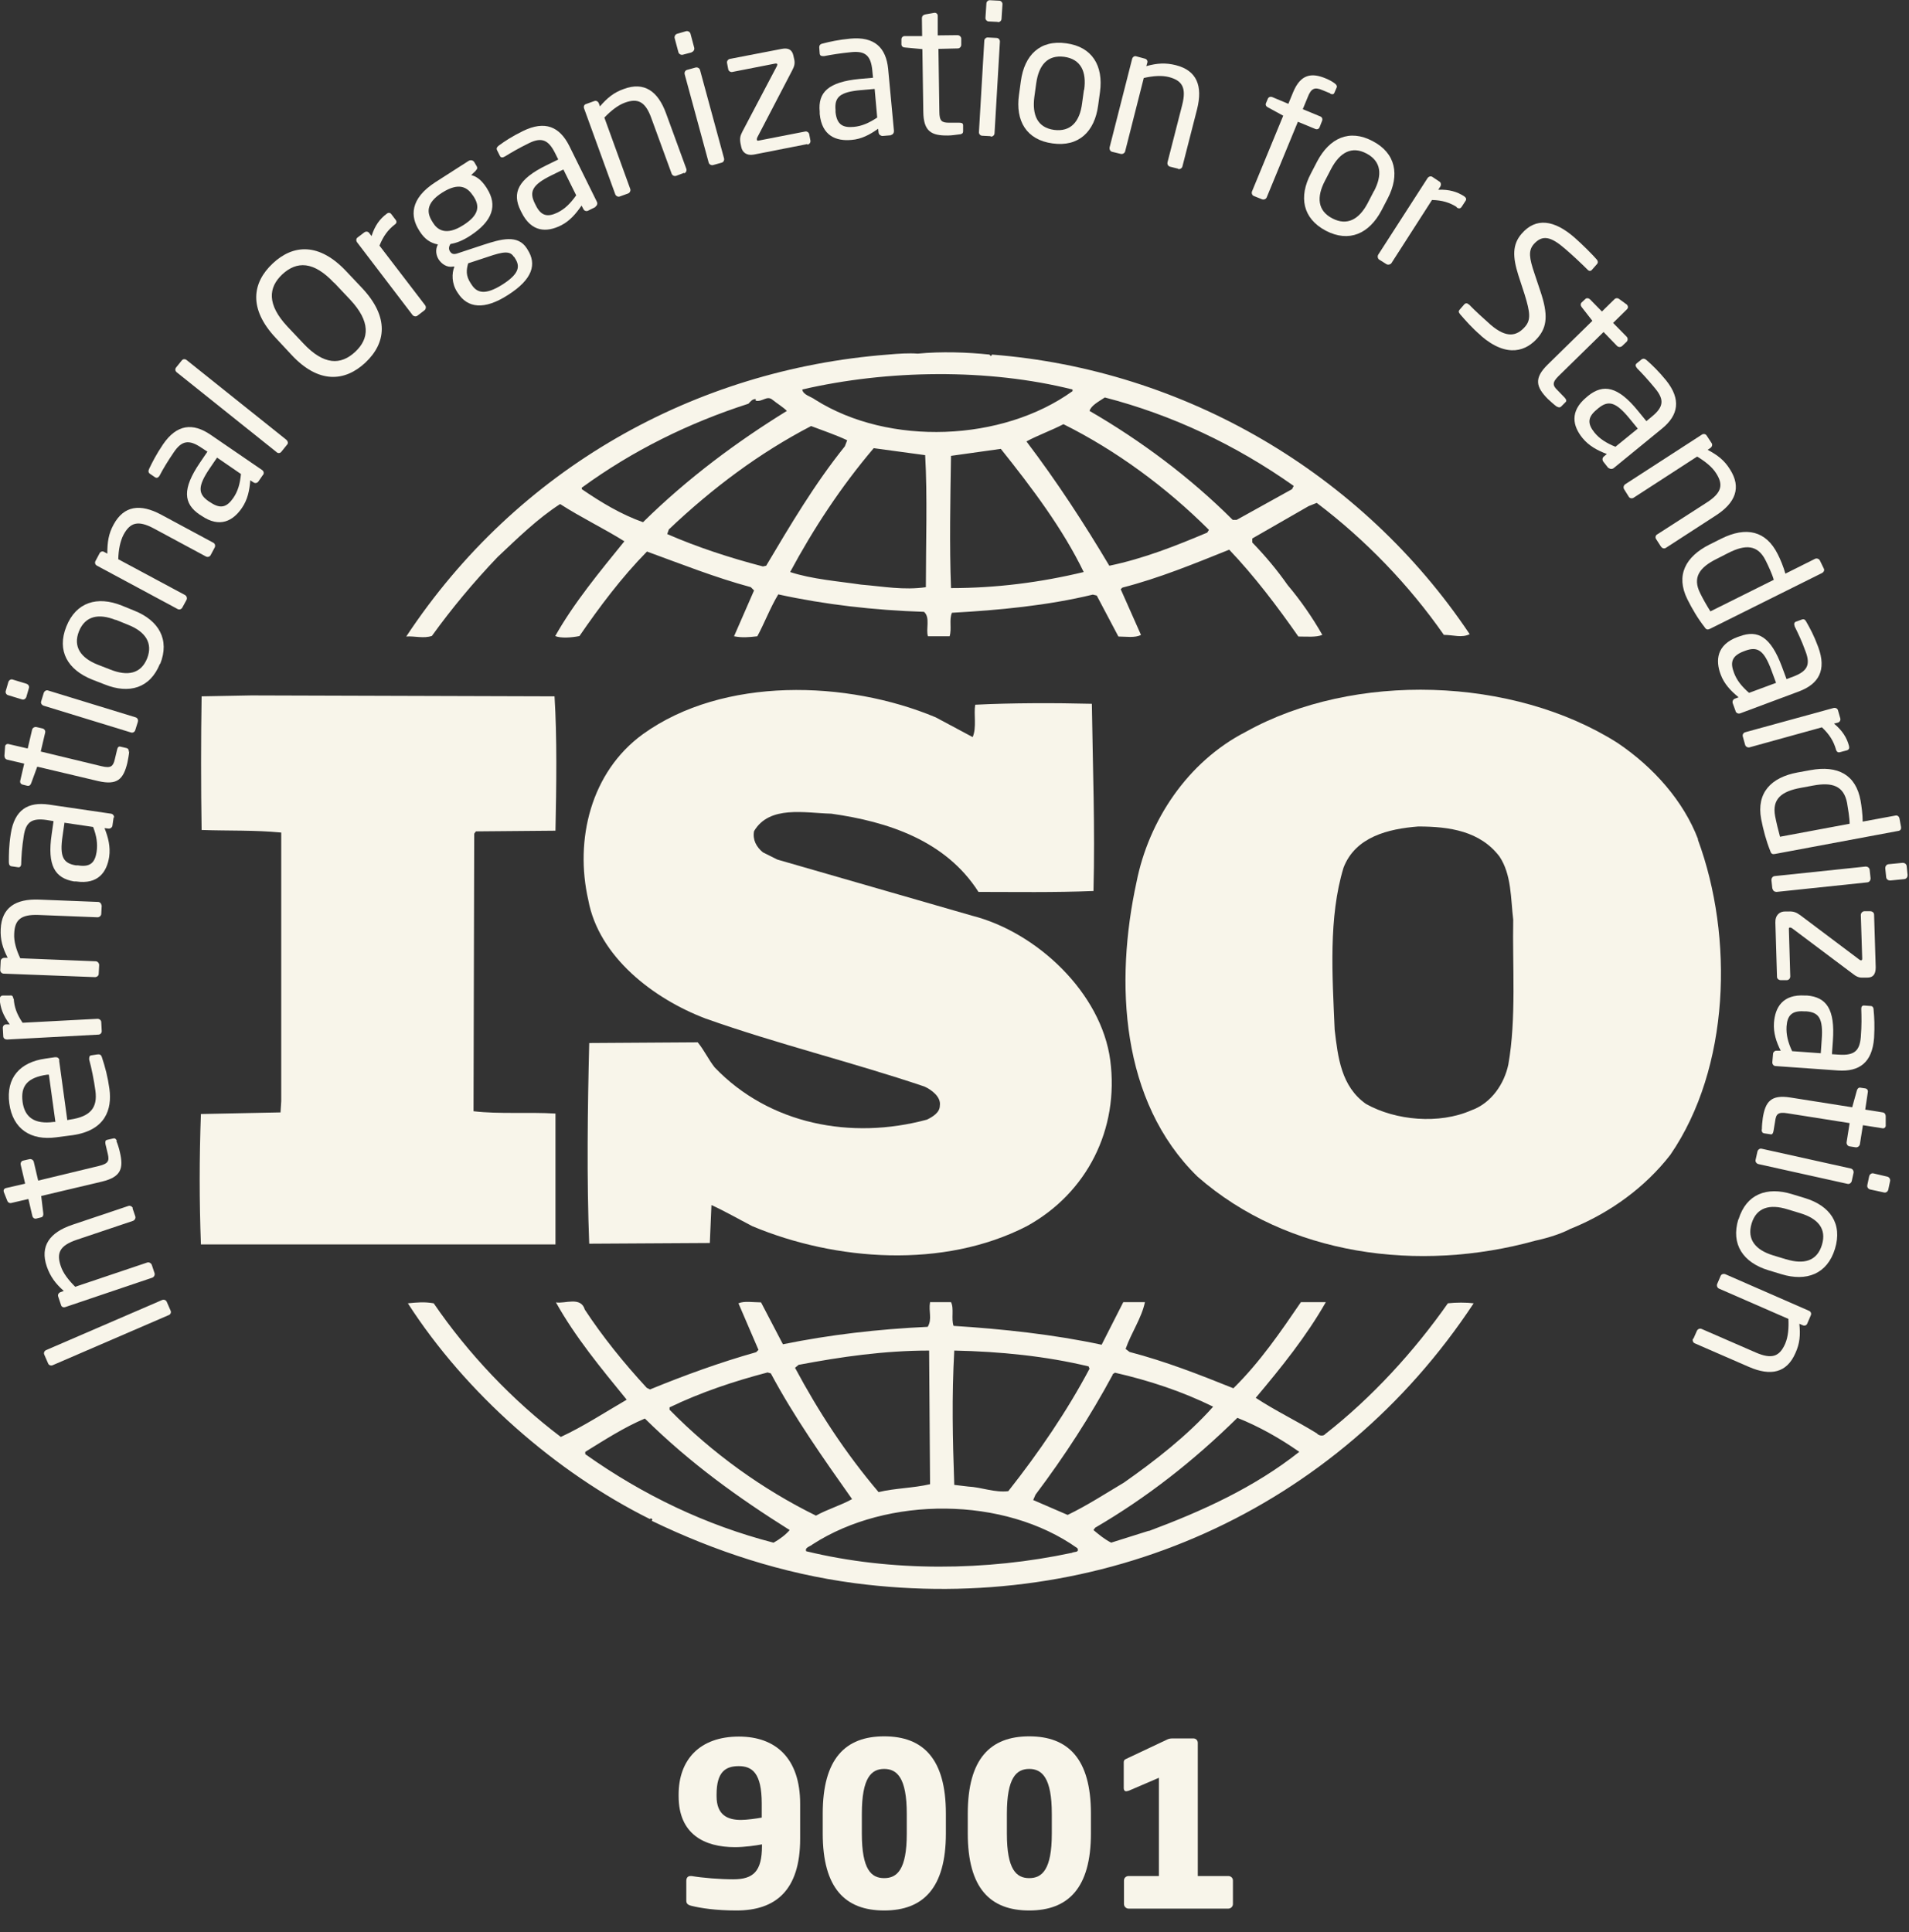 <svg width="82" height="83" viewBox="0 0 82 83" fill="none" xmlns="http://www.w3.org/2000/svg">
<rect x="0" y="0" width="82" height="83" fill="#333333" stroke="none"/>
<path d="M72.94 36.05C72.32 34.42 71.04 32.96 69.48 31.91C64.99 29.06 58.15 28.85 53.52 31.43C51 32.72 49.34 35.26 48.82 37.88C47.88 42.19 48.13 47.31 51.44 50.54C55.31 53.93 60.94 54.68 65.95 53.29C66.19 53.24 66.94 53.06 67.46 52.78L67.61 52.72C69.16 52.07 70.65 51.02 71.75 49.6C74.31 45.87 74.48 40.26 72.93 36.06L72.94 36.05ZM64.79 45.72C64.62 46.54 64.07 47.38 63.2 47.69C61.82 48.3 59.95 48.13 58.68 47.42C57.61 46.67 57.47 45.42 57.33 44.23C57.23 41.89 57.06 39.41 57.71 37.27C58.22 35.94 59.64 35.6 60.92 35.5C62.27 35.5 63.58 35.7 64.41 36.79C64.93 37.57 64.89 38.59 65 39.51C64.96 41.44 65.14 43.75 64.79 45.72Z" fill="#F8F5EA"/>
<path d="M23.86 47.83C22.72 47.76 21.44 47.86 20.34 47.73L20.37 35.81L20.44 35.71L23.86 35.68C23.9 33.75 23.93 31.67 23.82 29.91L10.8 29.87L8.66 29.91C8.63 31.71 8.63 33.81 8.66 35.65C9.84 35.69 10.94 35.65 12.08 35.76V47.3L12.05 47.78L8.63 47.85C8.56 49.75 8.56 51.58 8.63 53.45H23.86V47.85V47.83Z" fill="#F8F5EA"/>
<path d="M62.2 55.97C60.75 58.04 58.92 60.04 56.92 61.6C56.85 61.7 56.64 61.67 56.57 61.57C55.7 61.03 54.77 60.59 53.94 60.04C55.05 58.72 56.12 57.39 56.95 55.93H55.88C55.02 57.19 54.12 58.51 52.98 59.63C51.46 59.02 50.08 58.48 48.52 58.07L48.35 57.94C48.59 57.25 49.04 56.61 49.18 55.93H48.25L47.32 57.76C45.28 57.32 43.04 57.08 40.96 56.95C40.85 56.65 40.99 56.2 40.85 55.93H39.95C39.88 56.34 40.05 56.65 39.85 56.99C37.71 57.09 35.64 57.33 33.63 57.74L32.69 55.94C32.35 55.94 31.97 55.87 31.72 55.98L32.58 57.98L32.48 58.08C30.92 58.52 29.41 59.07 27.92 59.68L27.78 59.61C26.81 58.56 25.88 57.41 25.12 56.25C24.95 55.67 24.26 56.01 23.88 55.94C24.71 57.43 25.81 58.76 26.92 60.12C25.99 60.66 25.06 61.27 24.09 61.72C22.02 60.16 20.09 58.12 18.63 55.98C18.21 55.91 17.94 55.94 17.52 55.98C20.01 59.85 23.88 63.24 27.92 65.25C27.92 65.25 27.92 65.22 27.96 65.22C27.99 65.22 28.06 65.28 27.99 65.32C30.72 66.64 33.62 67.59 36.7 68C47.3 69.39 57.43 64.88 63.3 55.98C62.99 55.94 62.54 55.94 62.19 55.98L62.2 55.97ZM47.79 59.03L47.89 58.96C49.38 59.3 50.79 59.77 52.11 60.42C51 61.67 49.59 62.76 48.28 63.68C47.49 64.15 46.69 64.67 45.86 65.07L44.38 64.43L44.48 64.2C45.73 62.54 46.83 60.84 47.8 59.04L47.79 59.03ZM40.99 58.01C42.96 58.05 44.93 58.25 46.76 58.69L46.8 58.79C45.83 60.62 44.62 62.39 43.31 64.05C42.72 64.12 42.17 63.88 41.58 63.85L40.99 63.78C40.92 61.78 40.88 60.01 40.99 58.01ZM34.32 58.62C36.12 58.28 37.98 58.01 39.91 58.01L39.95 63.75C39.22 63.92 38.43 63.92 37.74 64.09C36.32 62.42 35.15 60.62 34.15 58.75L34.32 58.61V58.62ZM28.76 60.45C30.11 59.8 31.52 59.33 32.97 58.95L33.11 58.99C34.11 60.86 35.35 62.62 36.6 64.39C36.12 64.66 35.53 64.83 35.05 65.1C32.77 63.98 30.59 62.42 28.76 60.55V60.45ZM33.22 66.26C30.32 65.51 27.62 64.22 25.14 62.46V62.36C25.97 61.85 26.8 61.31 27.7 60.93C29.67 62.87 31.71 64.33 33.92 65.72C33.75 65.92 33.47 66.13 33.23 66.26H33.22ZM46.03 66.7C42.37 67.48 38.29 67.52 34.63 66.63C34.56 66.46 34.8 66.43 34.91 66.33C38.12 64.26 43.13 64.26 46.28 66.5C46.38 66.7 46.11 66.64 46.04 66.7H46.03ZM49.35 65.75L47.73 66.26C47.45 66.12 47.21 65.92 46.97 65.72L47.04 65.62C49.25 64.33 51.25 62.77 53.15 60.9C54.08 61.27 54.98 61.78 55.81 62.36C53.88 63.89 51.63 64.91 49.35 65.76V65.75Z" fill="#F8F5EA"/>
<path d="M18.57 27.29C19.4 26.14 20.33 25.02 21.37 23.93C22.27 23.08 23.1 22.27 24.06 21.65C24.96 22.23 25.96 22.71 26.82 23.25C25.75 24.57 24.65 25.9 23.85 27.32C24.09 27.42 24.54 27.39 24.89 27.32C25.75 26.07 26.69 24.81 27.79 23.69C29.27 24.23 30.73 24.81 32.25 25.22L32.39 25.36L31.53 27.33C31.91 27.4 32.15 27.37 32.53 27.33C32.84 26.76 33.08 26.11 33.43 25.53C35.44 25.97 37.54 26.21 39.69 26.28C39.97 26.52 39.76 27.03 39.86 27.33H40.79C40.89 27 40.76 26.62 40.89 26.32C42.9 26.21 45 26.01 46.94 25.54L47.11 25.58L48.04 27.34C48.35 27.34 48.76 27.41 49.01 27.27L48.14 25.31L48.21 25.24C49.8 24.83 51.28 24.22 52.8 23.61C53.87 24.73 54.87 26.05 55.77 27.34C56.15 27.34 56.53 27.38 56.8 27.27C56.38 26.53 55.86 25.78 55.31 25.13C54.86 24.49 54.38 23.91 53.79 23.3V23.13L56.21 21.74L56.56 21.6C58.66 23.19 60.53 25.13 62.02 27.27C62.43 27.27 62.78 27.41 63.13 27.24C58.5 20.32 50.87 15.87 42.61 15.23L42.57 15.3L42.5 15.23C41.57 15.13 40.42 15.09 39.42 15.19C39.04 15.16 38.59 15.19 38.14 15.23C29.85 15.87 22.22 20.12 17.45 27.34C17.8 27.31 18.21 27.44 18.56 27.31L18.57 27.29ZM32.91 24.3L32.77 24.33C31.35 23.96 29.97 23.51 28.66 22.94L28.73 22.74C30.63 20.94 32.63 19.45 34.84 18.3C35.36 18.5 35.88 18.67 36.39 18.91L36.29 19.17C34.98 20.8 33.94 22.57 32.91 24.3ZM39.78 25.22C38.81 25.36 37.95 25.19 36.98 25.11C36.05 24.97 34.87 24.88 33.94 24.57C34.94 22.71 36.12 20.91 37.53 19.25L39.74 19.55C39.84 21.31 39.77 23.35 39.77 25.22H39.78ZM40.85 25.25C40.78 23.45 40.82 21.45 40.85 19.58C41.54 19.48 42.3 19.38 42.99 19.28C44.34 20.97 45.65 22.71 46.55 24.57C44.68 25.02 42.78 25.26 40.85 25.26V25.25ZM51.87 22.87C50.52 23.44 49.14 23.99 47.65 24.3C46.58 22.5 45.41 20.7 44.09 18.96C44.57 18.7 45.16 18.49 45.68 18.22C47.93 19.34 50.1 20.93 51.93 22.76L51.86 22.87H51.87ZM47.45 17.07C50.35 17.82 53.08 19.11 55.57 20.87L55.5 21.01L53.12 22.33H52.95C51.12 20.5 48.98 18.91 46.8 17.65C46.87 17.41 47.21 17.24 47.46 17.07H47.45ZM46.07 16.73V16.8C43.06 18.97 38.19 19.17 35.02 17.17C34.84 17.03 34.5 16.97 34.46 16.73C38.12 15.88 42.44 15.82 46.07 16.73ZM25 20.94C27.18 19.35 29.6 18.16 32.15 17.34C32.25 17.23 32.32 17.14 32.46 17.14V17.21C32.74 17.28 32.94 16.97 33.18 17.17C33.39 17.34 33.63 17.48 33.8 17.65C31.66 18.97 29.55 20.53 27.62 22.43C26.69 22.1 25.82 21.58 24.99 21.01V20.94H25Z" fill="#F8F5EA"/>
<path d="M39.82 48.09C36.57 48.97 33.05 48.3 30.7 45.85C30.43 45.51 30.25 45.11 29.97 44.77L25.31 44.8C25.24 47.55 25.2 50.71 25.31 53.42L30.49 53.39L30.56 51.76C31.15 52.03 31.74 52.37 32.32 52.67C35.91 54.17 40.54 54.5 44.1 52.67C46.69 51.25 48.08 48.5 47.69 45.54C47.31 42.66 44.55 40.04 41.75 39.33L33.39 36.92L32.77 36.61C32.49 36.38 32.32 36.07 32.39 35.7C33.05 34.58 34.57 34.92 35.71 34.95C38.13 35.29 40.62 36.1 42.03 38.31C43.55 38.31 45.31 38.34 46.97 38.27C47.04 35.49 46.94 33.05 46.9 30.23C45.35 30.19 43.44 30.19 41.89 30.27C41.82 30.67 41.96 31.25 41.78 31.66L40.19 30.81C36.39 29.22 31.07 29.05 27.62 31.53C25.37 33.16 24.68 36.08 25.27 38.66C25.72 41.1 28.07 42.9 30.31 43.75C33.38 44.84 36.6 45.62 39.71 46.67C40.02 46.81 40.43 47.12 40.37 47.49C40.37 47.79 40.06 47.97 39.82 48.09Z" fill="#F8F5EA"/>
<path d="M7.16 55.91L7.33 56.3C7.36 56.37 7.33 56.46 7.24 56.49L2.26 58.64C2.19 58.67 2.1 58.64 2.07 58.57L1.9 58.18C1.87 58.11 1.9 58.03 1.98 57.99L6.96 55.84C7.03 55.81 7.12 55.83 7.16 55.91Z" fill="#F8F5EA"/>
<path d="M5.69 51.89L5.81 52.24C5.84 52.32 5.79 52.41 5.71 52.44L3.3 53.25C2.56 53.5 2.42 53.82 2.61 54.38C2.71 54.69 2.95 54.99 3.23 55.27L6.32 54.23C6.39 54.2 6.49 54.25 6.52 54.33L6.64 54.69C6.66 54.76 6.62 54.85 6.54 54.88L2.81 56.14C2.73 56.17 2.64 56.14 2.62 56.05L2.5 55.69C2.47 55.61 2.52 55.53 2.6 55.5L2.74 55.45C2.38 55.13 2.16 54.83 2.01 54.4C1.71 53.52 2.13 52.94 3.1 52.61L5.51 51.8C5.59 51.77 5.68 51.82 5.71 51.9L5.69 51.89Z" fill="#F8F5EA"/>
<path d="M5 49.01C5.06 49.15 5.12 49.35 5.15 49.49C5.31 50.18 5.21 50.55 4.39 50.75L1.77 51.37L1.86 52.12C1.87 52.2 1.84 52.28 1.76 52.29L1.56 52.34C1.48 52.36 1.41 52.31 1.39 52.23L1.22 51.5L0.49 51.67C0.41 51.69 0.34 51.65 0.31 51.57L0.16 51.19V51.17C0.14 51.11 0.19 51.04 0.26 51.03L1.08 50.84L0.89 50.03C0.87 49.95 0.92 49.86 1 49.85L1.26 49.79C1.34 49.77 1.43 49.82 1.45 49.9L1.64 50.71L4.25 50.08C4.66 49.98 4.7 49.86 4.63 49.56L4.53 49.14C4.51 49.04 4.53 48.97 4.6 48.96L4.86 48.9C4.93 48.88 4.98 48.91 5.02 49L5 49.01Z" fill="#F8F5EA"/>
<path d="M2.54 45.55L2.89 48.11L3 48.09C3.91 47.96 4.19 47.56 4.1 46.86C4.04 46.42 3.93 45.86 3.83 45.51C3.83 45.49 3.83 45.49 3.83 45.47C3.83 45.41 3.84 45.34 3.92 45.33L4.18 45.29C4.28 45.28 4.34 45.29 4.38 45.42C4.52 45.84 4.63 46.26 4.7 46.77C4.82 47.65 4.53 48.56 3.11 48.76L2.42 48.85C1.33 49 0.55 48.5 0.4 47.4C0.25 46.28 0.87 45.62 1.95 45.47L2.36 45.41C2.46 45.4 2.53 45.44 2.55 45.53L2.54 45.55ZM2.03 46.16C1.17 46.28 0.88 46.65 0.97 47.33C1.06 47.99 1.48 48.3 2.31 48.19H2.38L2.1 46.16H2.03Z" fill="#F8F5EA"/>
<path d="M0.59 42.89C0.61 43.25 0.72 43.56 0.97 43.93L4.19 43.76C4.27 43.76 4.35 43.82 4.35 43.91L4.37 44.29C4.37 44.37 4.31 44.44 4.22 44.44L0.3 44.65C0.22 44.65 0.14 44.6 0.14 44.51L0.12 44.15C0.12 44.07 0.18 44 0.26 44H0.42C0.13 43.62 0.01 43.27 -0.01 42.93C-0.01 42.82 0.03 42.77 0.12 42.76H0.43C0.51 42.74 0.57 42.79 0.57 42.9L0.59 42.89Z" fill="#F8F5EA"/>
<path d="M4.37 38.88L4.35 39.25C4.35 39.33 4.27 39.4 4.19 39.4L1.66 39.3C0.88 39.27 0.63 39.52 0.61 40.11C0.59 40.43 0.7 40.8 0.87 41.16L4.11 41.29C4.19 41.29 4.26 41.37 4.26 41.45L4.24 41.83C4.24 41.91 4.16 41.97 4.08 41.97L0.16 41.82C0.08 41.82 0.01 41.75 0.01 41.67L0.03 41.28C0.03 41.2 0.11 41.14 0.19 41.14H0.33C0.11 40.71 0.01 40.36 0.03 39.91C0.07 38.99 0.66 38.6 1.68 38.64L4.21 38.74C4.3 38.74 4.36 38.82 4.36 38.9L4.37 38.88Z" fill="#F8F5EA"/>
<path d="M4.88 35.11L4.83 35.46C4.82 35.54 4.74 35.6 4.66 35.59L4.49 35.57C4.65 35.97 4.75 36.37 4.69 36.8C4.59 37.45 4.22 38 3.27 37.86H3.18C2.36 37.72 2.02 37.18 2.22 35.83L2.3 35.27L2 35.22C1.36 35.13 1.11 35.31 1.02 35.91C0.94 36.41 0.92 36.78 0.91 37.09C0.91 37.11 0.91 37.11 0.91 37.13C0.9 37.2 0.86 37.27 0.77 37.25L0.5 37.21C0.42 37.2 0.38 37.14 0.38 37.03C0.38 36.71 0.38 36.35 0.46 35.83C0.62 34.77 1.21 34.43 2.11 34.56L4.77 34.95C4.85 34.96 4.91 35.04 4.9 35.12L4.88 35.11ZM2.77 35.33L2.69 35.89C2.55 36.81 2.72 37.08 3.26 37.17H3.35C3.9 37.26 4.08 37.03 4.15 36.59C4.2 36.24 4.15 35.91 4 35.52L2.78 35.34L2.77 35.33Z" fill="#F8F5EA"/>
<path d="M5.55 32.27C5.54 32.42 5.5 32.62 5.47 32.77C5.3 33.46 5.05 33.74 4.22 33.55L1.6 32.93L1.34 33.64C1.31 33.72 1.26 33.77 1.17 33.75L0.97 33.7C0.89 33.68 0.85 33.61 0.87 33.53L1.04 32.8L0.31 32.63C0.23 32.61 0.19 32.54 0.19 32.46L0.22 32.06V32.04C0.24 31.98 0.3 31.94 0.37 31.96L1.19 32.15L1.38 31.34C1.4 31.26 1.49 31.21 1.57 31.23L1.83 31.29C1.91 31.31 1.96 31.39 1.94 31.47L1.75 32.28L4.36 32.91C4.77 33.01 4.86 32.91 4.93 32.62L5.03 32.2C5.05 32.1 5.1 32.05 5.17 32.07L5.43 32.13C5.5 32.15 5.54 32.19 5.53 32.3L5.55 32.27Z" fill="#F8F5EA"/>
<path d="M1.24 29.56L1.13 29.94C1.1 30.02 1.02 30.07 0.94 30.04L0.35 29.86C0.27 29.84 0.22 29.75 0.25 29.67L0.36 29.29C0.39 29.21 0.47 29.16 0.55 29.19L1.14 29.37C1.22 29.4 1.27 29.48 1.24 29.56ZM5.92 31.01L5.81 31.36C5.79 31.44 5.7 31.49 5.62 31.46L1.87 30.31C1.79 30.28 1.74 30.2 1.77 30.12L1.88 29.76C1.91 29.68 1.99 29.63 2.07 29.66L5.82 30.81C5.9 30.83 5.95 30.92 5.92 31V31.01Z" fill="#F8F5EA"/>
<path d="M6.87 28.51C6.45 29.56 5.55 29.82 4.5 29.4L3.96 29.19C2.91 28.77 2.43 27.96 2.85 26.91C3.27 25.86 4.18 25.59 5.23 26.01L5.77 26.23C6.82 26.65 7.3 27.47 6.88 28.52L6.87 28.51ZM4.97 26.63C4.24 26.34 3.66 26.45 3.39 27.12C3.13 27.78 3.47 28.26 4.2 28.55L4.74 28.76C5.47 29.05 6.05 28.95 6.32 28.28C6.58 27.62 6.24 27.13 5.51 26.84L4.97 26.62V26.63Z" fill="#F8F5EA"/>
<path d="M9.22 23.52L9.05 23.84C9.01 23.92 8.91 23.94 8.84 23.9L6.61 22.7C5.92 22.33 5.59 22.45 5.31 22.96C5.16 23.25 5.09 23.62 5.08 24.02L7.95 25.56C8.02 25.6 8.05 25.7 8.01 25.77L7.83 26.1C7.79 26.17 7.7 26.2 7.63 26.16L4.17 24.3C4.09 24.26 4.06 24.17 4.1 24.1L4.28 23.76C4.32 23.69 4.41 23.66 4.48 23.71L4.61 23.78C4.61 23.29 4.66 22.93 4.88 22.53C5.32 21.72 6.02 21.62 6.93 22.11L9.16 23.31C9.24 23.35 9.26 23.45 9.22 23.52Z" fill="#F8F5EA"/>
<path d="M11.3 20.39L11.1 20.68C11.05 20.75 10.96 20.77 10.89 20.72L10.75 20.63C10.72 21.05 10.64 21.46 10.39 21.82C10.02 22.36 9.45 22.7 8.65 22.15L8.57 22.1C7.88 21.63 7.82 21 8.59 19.87L8.91 19.4L8.65 19.23C8.12 18.87 7.81 18.92 7.47 19.42C7.19 19.83 7 20.15 6.86 20.42C6.86 20.43 6.85 20.44 6.84 20.45C6.8 20.51 6.74 20.55 6.66 20.5L6.44 20.35C6.37 20.3 6.36 20.23 6.41 20.13C6.55 19.84 6.71 19.52 7 19.09C7.6 18.21 8.29 18.16 9.04 18.67L11.26 20.19C11.33 20.24 11.35 20.33 11.3 20.4V20.39ZM9.32 19.66L9 20.13C8.48 20.9 8.51 21.22 8.96 21.53L9.04 21.58C9.5 21.89 9.76 21.76 10.02 21.39C10.22 21.1 10.31 20.78 10.35 20.36L9.33 19.66H9.32Z" fill="#F8F5EA"/>
<path d="M12.33 19.1L12.08 19.41C12.03 19.47 11.94 19.48 11.88 19.42L7.59 15.99C7.53 15.94 7.51 15.86 7.56 15.79L7.81 15.48C7.86 15.42 7.94 15.41 8.01 15.46L12.3 18.89C12.36 18.94 12.39 19.03 12.34 19.09L12.33 19.1Z" fill="#F8F5EA"/>
<path d="M15.69 15.58C14.81 16.4 13.68 16.49 12.52 15.24L11.84 14.51C10.67 13.26 10.83 12.15 11.71 11.32C12.59 10.49 13.71 10.41 14.88 11.66L15.56 12.38C16.73 13.63 16.58 14.74 15.7 15.57L15.69 15.58ZM14.35 12.15C13.47 11.21 12.75 11.21 12.13 11.78C11.52 12.35 11.46 13.08 12.35 14.03L13.03 14.75C13.91 15.69 14.64 15.69 15.26 15.11C15.87 14.54 15.92 13.81 15.04 12.87L14.36 12.15H14.35Z" fill="#F8F5EA"/>
<path d="M16.95 9.65C16.67 9.87 16.47 10.13 16.3 10.55L18.26 13.11C18.31 13.17 18.3 13.28 18.23 13.33L17.93 13.56C17.87 13.61 17.77 13.59 17.72 13.53L15.34 10.41C15.29 10.34 15.29 10.25 15.36 10.2L15.65 9.98C15.72 9.93 15.81 9.94 15.86 10.01L15.96 10.14C16.1 9.69 16.32 9.4 16.6 9.19C16.68 9.12 16.76 9.13 16.81 9.2L17 9.45C17.05 9.52 17.04 9.59 16.95 9.65Z" fill="#F8F5EA"/>
<path d="M20.44 7.33L20.24 7.52C20.44 7.57 20.66 7.7 20.89 8.05L20.92 8.1C21.37 8.81 21.18 9.49 20.19 10.13C19.85 10.35 19.59 10.44 19.35 10.48C19.27 10.6 19.27 10.71 19.33 10.8C19.4 10.91 19.49 10.94 19.66 10.88L20.78 10.51C21.52 10.27 22.24 10.06 22.63 10.67L22.66 10.72C23.06 11.34 22.89 11.99 21.82 12.67C20.8 13.33 20.08 13.23 19.67 12.59L19.63 12.53C19.4 12.17 19.4 11.74 19.52 11.45H19.46C19.2 11.5 18.97 11.34 18.84 11.14C18.73 10.96 18.69 10.72 18.81 10.5C18.49 10.44 18.24 10.27 18.03 9.94L18 9.89C17.63 9.31 17.59 8.54 18.71 7.82L20.13 6.91C20.21 6.86 20.32 6.88 20.37 6.96L20.47 7.13C20.52 7.21 20.5 7.27 20.43 7.33H20.44ZM20.32 8.41C20.07 8.02 19.7 7.83 19 8.27C18.27 8.73 18.34 9.16 18.57 9.52L18.6 9.57C18.78 9.86 19.15 10.15 19.9 9.67C20.6 9.23 20.6 8.84 20.35 8.45L20.32 8.4V8.41ZM22.07 11.03C21.91 10.77 21.63 10.8 20.96 11.03L20.11 11.31C20.03 11.59 20 11.84 20.22 12.17L20.26 12.23C20.49 12.59 20.85 12.68 21.57 12.23C22.31 11.76 22.35 11.44 22.12 11.09L22.09 11.04L22.07 11.03Z" fill="#F8F5EA"/>
<path d="M25.58 8.89L25.26 9.05C25.18 9.09 25.09 9.05 25.06 8.98L24.98 8.83C24.74 9.18 24.47 9.5 24.08 9.69C23.49 9.98 22.83 9.99 22.4 9.12L22.36 9.04C21.99 8.29 22.24 7.7 23.47 7.1L23.98 6.85L23.84 6.57C23.55 5.99 23.25 5.89 22.72 6.15C22.27 6.37 21.95 6.56 21.69 6.72C21.67 6.72 21.67 6.73 21.65 6.74C21.59 6.77 21.51 6.78 21.47 6.69L21.35 6.45C21.31 6.37 21.35 6.31 21.43 6.25C21.69 6.06 21.99 5.86 22.46 5.63C23.42 5.16 24.04 5.45 24.45 6.26L25.64 8.67C25.68 8.75 25.64 8.84 25.57 8.88L25.58 8.89ZM24.2 7.28L23.69 7.53C22.85 7.94 22.73 8.24 22.97 8.73L23.01 8.81C23.25 9.31 23.55 9.32 23.95 9.13C24.27 8.97 24.5 8.74 24.75 8.39L24.2 7.28Z" fill="#F8F5EA"/>
<path d="M29.4 7.42L29.05 7.55C28.97 7.58 28.88 7.54 28.85 7.46L27.98 5.08C27.72 4.35 27.39 4.21 26.84 4.41C26.54 4.52 26.24 4.76 25.96 5.05L27.07 8.11C27.1 8.18 27.06 8.28 26.98 8.31L26.62 8.44C26.55 8.47 26.46 8.42 26.43 8.35L25.09 4.66C25.06 4.58 25.09 4.49 25.17 4.47L25.53 4.34C25.61 4.31 25.69 4.36 25.72 4.43L25.77 4.57C26.09 4.2 26.37 3.97 26.8 3.82C27.67 3.5 28.26 3.91 28.61 4.87L29.48 7.25C29.51 7.33 29.46 7.42 29.39 7.45L29.4 7.42Z" fill="#F8F5EA"/>
<path d="M29.71 2.25L29.33 2.35C29.25 2.37 29.16 2.32 29.14 2.24L28.98 1.64C28.96 1.56 29.01 1.47 29.09 1.45L29.47 1.34C29.55 1.32 29.64 1.37 29.66 1.45L29.82 2.05C29.84 2.13 29.79 2.22 29.71 2.24V2.25ZM30.99 6.99L30.63 7.09C30.55 7.11 30.46 7.06 30.44 6.98L29.41 3.19C29.39 3.11 29.43 3.02 29.52 3L29.88 2.9C29.96 2.88 30.05 2.93 30.07 3.01L31.1 6.8C31.12 6.88 31.08 6.97 30.99 6.99Z" fill="#F8F5EA"/>
<path d="M34.67 6.19L32.38 6.64C32.06 6.7 31.88 6.53 31.84 6.31L31.81 6.17C31.77 5.96 31.79 5.84 31.89 5.65L33.37 2.84C33.37 2.84 33.39 2.79 33.39 2.77C33.39 2.74 33.36 2.72 33.3 2.73L31.46 3.09C31.38 3.11 31.29 3.05 31.28 2.97L31.23 2.71C31.21 2.63 31.27 2.55 31.35 2.53L33.58 2.1C33.89 2.04 34.03 2.16 34.08 2.39L34.12 2.57C34.15 2.73 34.12 2.85 34.03 3.02L32.53 5.9C32.53 5.9 32.5 5.97 32.51 5.99C32.51 6.03 32.53 6.05 32.58 6.04L34.58 5.65C34.66 5.63 34.75 5.69 34.76 5.77L34.81 6.03C34.83 6.11 34.77 6.2 34.69 6.21L34.67 6.19Z" fill="#F8F5EA"/>
<path d="M38.27 5.81L37.91 5.84C37.83 5.84 37.75 5.78 37.74 5.7L37.72 5.53C37.37 5.78 37 5.98 36.57 6.01C35.92 6.07 35.3 5.84 35.21 4.89V4.8C35.13 3.97 35.57 3.52 36.93 3.39L37.5 3.34L37.47 3.03C37.41 2.39 37.17 2.18 36.57 2.24C36.07 2.29 35.71 2.35 35.4 2.41C35.38 2.41 35.38 2.41 35.36 2.41C35.29 2.41 35.22 2.4 35.21 2.3L35.19 2.03C35.19 1.95 35.23 1.89 35.34 1.87C35.65 1.79 36 1.71 36.52 1.66C37.58 1.56 38.06 2.06 38.15 2.96L38.4 5.63C38.4 5.71 38.35 5.79 38.26 5.8L38.27 5.81ZM37.56 3.82L36.99 3.87C36.06 3.95 35.84 4.18 35.89 4.73V4.82C35.95 5.37 36.22 5.49 36.67 5.45C37.02 5.42 37.33 5.28 37.68 5.05L37.57 3.82H37.56Z" fill="#F8F5EA"/>
<path d="M41.22 5.77C41.06 5.79 40.87 5.82 40.72 5.82C40.01 5.83 39.67 5.65 39.66 4.8L39.62 2.11L38.87 2.04C38.79 2.04 38.72 1.99 38.72 1.9V1.69C38.72 1.61 38.78 1.55 38.86 1.55H39.61L39.6 0.78C39.6 0.7 39.65 0.64 39.74 0.62L40.14 0.55H40.16C40.22 0.55 40.28 0.6 40.28 0.68V1.52L41.13 1.51C41.21 1.51 41.29 1.58 41.29 1.66V1.92C41.29 2 41.23 2.08 41.14 2.08L40.31 2.1L40.35 4.79C40.35 5.21 40.46 5.27 40.77 5.27H41.2C41.31 5.27 41.36 5.29 41.37 5.37V5.64C41.37 5.71 41.34 5.75 41.24 5.77H41.22Z" fill="#F8F5EA"/>
<path d="M42.56 5.85L42.19 5.83C42.11 5.83 42.04 5.75 42.05 5.67L42.28 1.75C42.28 1.67 42.36 1.6 42.44 1.61L42.81 1.63C42.89 1.63 42.96 1.71 42.95 1.8L42.72 5.72C42.72 5.81 42.64 5.87 42.56 5.87V5.85ZM42.86 0.94L42.47 0.92C42.39 0.92 42.32 0.84 42.33 0.76L42.37 0.15C42.37 0.07 42.45 -1.14648e-05 42.53 0.01L42.92 0.03C43 0.03 43.07 0.11 43.06 0.19L43.02 0.81C43.02 0.89 42.94 0.96 42.86 0.95V0.94Z" fill="#F8F5EA"/>
<path d="M45.21 6.16C44.09 6.01 43.61 5.19 43.77 4.07L43.85 3.49C44 2.37 44.67 1.7 45.8 1.86C46.92 2.01 47.4 2.83 47.25 3.95L47.17 4.53C47.02 5.65 46.34 6.32 45.21 6.16ZM46.57 3.86C46.68 3.08 46.43 2.54 45.71 2.44C45 2.35 44.62 2.79 44.51 3.58L44.43 4.16C44.33 4.94 44.56 5.48 45.28 5.58C45.99 5.67 46.38 5.23 46.48 4.44L46.56 3.86H46.57Z" fill="#F8F5EA"/>
<path d="M50.62 7.25L50.26 7.16C50.18 7.14 50.13 7.06 50.15 6.97L50.78 4.51C50.97 3.76 50.78 3.46 50.21 3.31C49.9 3.23 49.52 3.26 49.13 3.35L48.33 6.5C48.31 6.58 48.22 6.63 48.14 6.61L47.77 6.52C47.69 6.5 47.65 6.42 47.66 6.34L48.63 2.53C48.65 2.45 48.73 2.39 48.81 2.42L49.18 2.52C49.26 2.54 49.31 2.62 49.28 2.7L49.24 2.84C49.71 2.71 50.07 2.69 50.51 2.8C51.41 3.03 51.67 3.69 51.42 4.69L50.79 7.15C50.77 7.23 50.68 7.28 50.6 7.26L50.62 7.25Z" fill="#F8F5EA"/>
<path d="M57.14 4.01L56.8 3.87C56.47 3.73 56.32 3.79 56.17 4.18L55.96 4.69L56.71 5C56.79 5.03 56.82 5.11 56.79 5.19L56.68 5.47C56.65 5.54 56.58 5.57 56.5 5.54L55.75 5.23L54.41 8.48C54.38 8.55 54.29 8.59 54.21 8.56L53.86 8.42C53.78 8.39 53.75 8.29 53.78 8.22L55.12 4.97L54.46 4.61C54.38 4.57 54.35 4.5 54.38 4.43L54.46 4.24C54.49 4.17 54.57 4.14 54.65 4.17L55.34 4.46L55.55 3.95C55.87 3.19 56.33 3.11 56.95 3.37C57.14 3.45 57.25 3.52 57.33 3.58C57.4 3.63 57.44 3.69 57.42 3.75L57.32 3.98C57.29 4.06 57.23 4.06 57.15 4.03L57.14 4.01Z" fill="#F8F5EA"/>
<path d="M56.95 9.91C55.95 9.38 55.78 8.45 56.31 7.45L56.58 6.93C57.11 5.93 57.96 5.53 58.96 6.06C59.96 6.58 60.13 7.52 59.61 8.52L59.34 9.04C58.81 10.04 57.95 10.43 56.95 9.91ZM59.02 8.21C59.38 7.52 59.34 6.93 58.69 6.59C58.06 6.26 57.55 6.55 57.18 7.25L56.91 7.77C56.55 8.46 56.59 9.05 57.23 9.38C57.86 9.71 58.38 9.43 58.75 8.72L59.02 8.2V8.21Z" fill="#F8F5EA"/>
<path d="M62.57 8.89C62.27 8.7 61.95 8.6 61.51 8.59L59.77 11.3C59.73 11.36 59.63 11.39 59.56 11.35L59.24 11.15C59.18 11.11 59.16 11.01 59.2 10.94L61.32 7.65C61.37 7.58 61.46 7.55 61.53 7.6L61.83 7.8C61.9 7.84 61.91 7.94 61.87 8.01L61.78 8.15C62.25 8.13 62.6 8.24 62.89 8.43C62.98 8.49 63 8.56 62.95 8.63L62.78 8.89C62.73 8.96 62.66 8.97 62.57 8.91V8.89Z" fill="#F8F5EA"/>
<path d="M63.62 14.42C63.21 14.07 62.95 13.76 62.72 13.5C62.64 13.4 62.65 13.36 62.7 13.3L62.9 13.07C62.96 13.01 63.03 13.02 63.08 13.07C63.08 13.07 63.09 13.08 63.1 13.08C63.35 13.34 63.76 13.71 64.03 13.95C64.73 14.55 65.16 14.43 65.51 14.03C65.76 13.74 65.73 13.43 65.49 12.65L65.22 11.82C64.97 11.03 64.96 10.5 65.36 10.04C65.97 9.33 66.76 9.44 67.64 10.21C67.98 10.51 68.4 10.93 68.59 11.15C68.64 11.21 68.65 11.28 68.6 11.34L68.38 11.59C68.33 11.65 68.26 11.65 68.2 11.59C68.2 11.59 68.197 11.587 68.19 11.58C67.95 11.34 67.56 10.97 67.22 10.68C66.62 10.16 66.25 10.07 65.88 10.49C65.64 10.77 65.69 11.09 65.91 11.74L66.17 12.52C66.5 13.5 66.46 14.03 66.06 14.5C65.58 15.06 64.76 15.41 63.61 14.42H63.62Z" fill="#F8F5EA"/>
<path d="M66.86 17.46C66.74 17.37 66.59 17.23 66.48 17.13C65.98 16.62 65.88 16.25 66.48 15.66L68.4 13.78L67.94 13.19C67.89 13.13 67.88 13.05 67.94 12.99L68.09 12.85C68.15 12.79 68.23 12.8 68.29 12.85L68.81 13.38L69.35 12.85C69.4 12.8 69.49 12.79 69.56 12.85L69.89 13.09C69.89 13.09 69.89 13.09 69.9 13.11C69.94 13.16 69.94 13.23 69.89 13.28L69.29 13.87L69.87 14.46C69.93 14.52 69.93 14.62 69.87 14.68L69.68 14.86C69.62 14.92 69.52 14.92 69.46 14.86L68.88 14.26L66.96 16.14C66.66 16.43 66.69 16.56 66.91 16.77L67.21 17.08C67.28 17.16 67.3 17.22 67.25 17.27L67.06 17.46C67.01 17.51 66.95 17.51 66.87 17.46H66.86Z" fill="#F8F5EA"/>
<path d="M69.09 20.11L68.87 19.83C68.82 19.76 68.82 19.67 68.89 19.61L69.02 19.5C68.62 19.35 68.25 19.15 67.98 18.82C67.56 18.31 67.41 17.67 68.15 17.06L68.22 17C68.87 16.48 69.5 16.59 70.36 17.65L70.72 18.09L70.96 17.89C71.46 17.48 71.49 17.17 71.11 16.7C70.79 16.31 70.54 16.04 70.32 15.82C70.32 15.81 70.31 15.8 70.3 15.79C70.26 15.74 70.23 15.67 70.3 15.61L70.51 15.44C70.58 15.39 70.65 15.4 70.73 15.47C70.97 15.68 71.23 15.93 71.56 16.33C72.23 17.16 72.09 17.84 71.39 18.41L69.31 20.11C69.24 20.16 69.15 20.15 69.09 20.09V20.11ZM70.35 18.41L69.99 17.97C69.4 17.25 69.08 17.19 68.66 17.53L68.59 17.59C68.16 17.94 68.21 18.23 68.49 18.58C68.71 18.85 69 19.03 69.39 19.19L70.35 18.41Z" fill="#F8F5EA"/>
<path d="M71.34 23.47L71.14 23.16C71.09 23.09 71.11 22.99 71.19 22.95L73.32 21.58C73.97 21.16 74.03 20.81 73.71 20.32C73.54 20.05 73.23 19.81 72.9 19.61L70.17 21.38C70.11 21.42 70 21.41 69.96 21.33L69.76 21.01C69.72 20.94 69.74 20.85 69.81 20.8L73.1 18.67C73.17 18.62 73.27 18.64 73.31 18.71L73.52 19.03C73.57 19.1 73.54 19.19 73.47 19.24L73.35 19.32C73.78 19.55 74.07 19.77 74.31 20.16C74.81 20.94 74.55 21.6 73.69 22.15L71.56 23.53C71.49 23.58 71.39 23.55 71.35 23.48L71.34 23.47Z" fill="#F8F5EA"/>
<path d="M73.23 26.95C72.93 26.57 72.69 26.16 72.48 25.74C71.97 24.71 72.4 23.91 73.43 23.39L73.93 23.14C75.01 22.6 75.86 22.8 76.36 23.8C76.47 24.01 76.61 24.35 76.69 24.64L77.97 24C78.04 23.97 78.13 24 78.17 24.07L78.34 24.42C78.38 24.49 78.34 24.57 78.27 24.61L73.45 27.01C73.36 27.05 73.3 27.06 73.22 26.94L73.23 26.95ZM76.19 24.9C76.12 24.65 75.95 24.29 75.84 24.07C75.5 23.39 74.97 23.38 74.24 23.75L73.75 24C73 24.37 72.69 24.8 73.03 25.48C73.14 25.71 73.33 26.04 73.47 26.26L76.2 24.9H76.19Z" fill="#F8F5EA"/>
<path d="M74.55 30.54L74.43 30.21C74.4 30.13 74.44 30.04 74.52 30.01L74.68 29.95C74.35 29.68 74.06 29.38 73.91 28.97C73.68 28.36 73.74 27.69 74.64 27.36L74.73 27.33C75.51 27.04 76.06 27.35 76.54 28.63L76.74 29.17L77.03 29.06C77.64 28.83 77.77 28.55 77.56 27.99C77.39 27.52 77.23 27.19 77.09 26.91C77.09 26.89 77.09 26.89 77.08 26.87C77.06 26.81 77.06 26.73 77.15 26.7L77.4 26.61C77.48 26.58 77.54 26.61 77.59 26.71C77.75 26.99 77.92 27.3 78.1 27.79C78.47 28.79 78.12 29.38 77.27 29.7L74.75 30.64C74.67 30.67 74.58 30.63 74.55 30.55V30.54ZM76.29 29.33L76.09 28.79C75.77 27.92 75.49 27.76 74.97 27.95L74.89 27.98C74.37 28.18 74.32 28.47 74.48 28.89C74.6 29.22 74.81 29.48 75.13 29.76L76.29 29.33Z" fill="#F8F5EA"/>
<path d="M78.86 32.18C78.76 31.84 78.59 31.55 78.26 31.24L75.15 32.1C75.07 32.12 74.98 32.07 74.96 31.99L74.86 31.63C74.84 31.55 74.89 31.47 74.97 31.45L78.76 30.41C78.84 30.39 78.93 30.43 78.95 30.51L79.05 30.86C79.07 30.94 79.02 31.02 78.94 31.04L78.78 31.08C79.14 31.38 79.33 31.69 79.42 32.03C79.45 32.14 79.42 32.2 79.33 32.23L79.03 32.31C78.95 32.33 78.89 32.29 78.86 32.19V32.18Z" fill="#F8F5EA"/>
<path d="M76.04 36.55C75.86 36.1 75.74 35.64 75.65 35.18C75.44 34.05 76.08 33.39 77.21 33.18L77.76 33.08C78.95 32.86 79.72 33.28 79.92 34.39C79.96 34.62 80.01 34.98 80.01 35.29L81.42 35.03C81.49 35.01 81.57 35.06 81.59 35.15L81.66 35.53C81.67 35.61 81.63 35.68 81.54 35.69L76.24 36.68C76.14 36.7 76.08 36.68 76.04 36.55ZM79.45 35.39C79.45 35.13 79.38 34.73 79.34 34.49C79.2 33.75 78.7 33.59 77.89 33.74L77.35 33.84C76.52 33.99 76.11 34.32 76.25 35.06C76.3 35.32 76.39 35.69 76.46 35.94L79.46 35.38L79.45 35.39Z" fill="#F8F5EA"/>
<path d="M76.13 38.17L76.09 37.8C76.09 37.72 76.14 37.64 76.23 37.63L80.14 37.22C80.22 37.22 80.3 37.27 80.31 37.36L80.35 37.73C80.35 37.81 80.3 37.89 80.21 37.9L76.31 38.31C76.23 38.31 76.15 38.26 76.14 38.17H76.13ZM81.02 37.68L80.98 37.29C80.98 37.21 81.03 37.13 81.12 37.12L81.73 37.06C81.81 37.06 81.89 37.11 81.9 37.2L81.94 37.59C81.94 37.67 81.89 37.75 81.8 37.76L81.19 37.82C81.11 37.82 81.03 37.77 81.02 37.68Z" fill="#F8F5EA"/>
<path d="M76.33 41.95L76.26 39.63C76.25 39.3 76.45 39.15 76.67 39.15H76.82C77.03 39.14 77.15 39.18 77.33 39.31L79.87 41.22C79.87 41.22 79.91 41.25 79.94 41.25C79.97 41.25 79.99 41.23 79.99 41.17L79.93 39.3C79.93 39.22 80 39.14 80.08 39.14H80.34C80.42 39.14 80.5 39.2 80.5 39.28L80.57 41.55C80.57 41.87 80.44 41.99 80.21 41.99H80.02C79.86 42 79.74 41.95 79.59 41.83L76.99 39.88C76.99 39.88 76.93 39.84 76.9 39.84C76.86 39.84 76.84 39.84 76.84 39.9L76.9 41.94C76.9 42.02 76.84 42.1 76.75 42.1H76.49C76.41 42.1 76.33 42.04 76.33 41.96V41.95Z" fill="#F8F5EA"/>
<path d="M76.13 45.62L76.16 45.27C76.16 45.19 76.24 45.12 76.32 45.13H76.49C76.3 44.76 76.17 44.36 76.2 43.93C76.25 43.27 76.57 42.7 77.53 42.76H77.62C78.45 42.83 78.83 43.34 78.73 44.71L78.69 45.28L79 45.3C79.65 45.34 79.88 45.14 79.93 44.54C79.97 44.04 79.96 43.67 79.95 43.36C79.95 43.35 79.95 43.34 79.95 43.32C79.95 43.25 79.98 43.18 80.08 43.19L80.35 43.21C80.43 43.21 80.48 43.27 80.48 43.38C80.51 43.7 80.53 44.05 80.5 44.58C80.42 45.65 79.86 46.04 78.95 45.98L76.27 45.79C76.19 45.79 76.12 45.71 76.13 45.62ZM78.21 45.24L78.25 44.67C78.32 43.74 78.13 43.48 77.58 43.44H77.49C76.94 43.4 76.77 43.65 76.74 44.09C76.72 44.44 76.8 44.77 76.98 45.15L78.22 45.24H78.21Z" fill="#F8F5EA"/>
<path d="M75.68 48.52C75.68 48.36 75.7 48.16 75.72 48.02C75.83 47.32 76.07 47.01 76.9 47.14L79.56 47.56L79.76 46.84C79.78 46.76 79.84 46.7 79.92 46.72L80.12 46.75C80.2 46.76 80.25 46.83 80.23 46.92L80.12 47.66L80.87 47.78C80.95 47.79 81 47.86 81 47.94V48.35V48.37C80.99 48.43 80.93 48.48 80.85 48.46L80.02 48.33L79.89 49.15C79.87 49.23 79.8 49.29 79.71 49.28L79.45 49.24C79.37 49.23 79.31 49.15 79.32 49.06L79.45 48.24L76.79 47.82C76.37 47.75 76.29 47.85 76.25 48.16L76.18 48.58C76.16 48.69 76.12 48.74 76.05 48.72L75.78 48.68C75.71 48.67 75.67 48.62 75.67 48.52H75.68Z" fill="#F8F5EA"/>
<path d="M75.41 49.82L75.49 49.46C75.51 49.38 75.59 49.32 75.67 49.34L79.5 50.19C79.58 50.21 79.63 50.29 79.62 50.37L79.54 50.73C79.52 50.81 79.44 50.87 79.36 50.85L75.53 50C75.45 49.98 75.39 49.9 75.41 49.82ZM80.21 50.9L80.29 50.52C80.31 50.44 80.39 50.38 80.47 50.4L81.07 50.54C81.15 50.56 81.2 50.64 81.19 50.72L81.11 51.1C81.09 51.18 81.01 51.24 80.93 51.22L80.33 51.09C80.25 51.07 80.19 50.99 80.21 50.91V50.9Z" fill="#F8F5EA"/>
<path d="M74.68 52.37C75.01 51.29 75.89 50.96 76.97 51.29L77.53 51.46C78.61 51.79 79.15 52.56 78.82 53.64C78.49 54.72 77.6 55.06 76.52 54.73L75.96 54.56C74.88 54.23 74.34 53.45 74.67 52.37H74.68ZM76.73 54.09C77.48 54.32 78.05 54.17 78.26 53.47C78.47 52.78 78.09 52.34 77.33 52.11L76.77 51.94C76.02 51.71 75.45 51.86 75.24 52.55C75.03 53.24 75.41 53.69 76.16 53.92L76.72 54.09H76.73Z" fill="#F8F5EA"/>
<path d="M72.74 57.5L72.89 57.16C72.93 57.08 73.02 57.05 73.09 57.08L75.41 58.09C76.12 58.4 76.44 58.26 76.68 57.72C76.81 57.42 76.84 57.04 76.82 56.65L73.84 55.35C73.77 55.32 73.73 55.23 73.76 55.15L73.91 54.8C73.94 54.73 74.03 54.7 74.11 54.73L77.7 56.3C77.78 56.33 77.82 56.42 77.78 56.5L77.63 56.85C77.6 56.93 77.51 56.96 77.43 56.92L77.29 56.86C77.34 57.34 77.31 57.71 77.12 58.12C76.75 58.97 76.06 59.12 75.12 58.71L72.8 57.7C72.72 57.67 72.69 57.57 72.72 57.5H72.74Z" fill="#F8F5EA"/>
<path d="M31.63 82.06C30.75 82.06 30.1 81.96 29.7 81.86C29.54 81.82 29.48 81.76 29.48 81.64V80.79C29.48 80.65 29.55 80.58 29.66 80.58H29.71C30.18 80.66 30.92 80.72 31.5 80.72C32.36 80.72 32.73 80.38 32.73 79.29V79.22C32.47 79.27 31.98 79.34 31.57 79.34C30.25 79.34 29.15 78.78 29.15 77.15V77.08C29.15 75.59 30.05 74.59 31.74 74.59C33.32 74.59 34.37 75.52 34.37 77.48V78.98C34.37 81.2 33.31 82.06 31.64 82.06H31.63ZM32.72 77.47C32.72 76.14 32.3 75.86 31.73 75.86C31.16 75.86 30.78 76.11 30.78 77.08V77.15C30.78 77.96 31.25 78.17 31.83 78.17C32.08 78.17 32.5 78.11 32.72 78.07V77.47Z" fill="#F8F5EA"/>
<path d="M37.98 82.06C36.31 82.06 35.34 81.11 35.34 78.75V77.9C35.34 75.54 36.31 74.58 37.98 74.58C39.65 74.58 40.63 75.54 40.63 77.9V78.75C40.63 81.1 39.65 82.06 37.98 82.06ZM38.95 77.91C38.95 76.36 38.53 75.98 37.98 75.98C37.43 75.98 37.02 76.35 37.02 77.91V78.76C37.02 80.31 37.43 80.67 37.98 80.67C38.53 80.67 38.95 80.31 38.95 78.76V77.91Z" fill="#F8F5EA"/>
<path d="M44.21 82.06C42.54 82.06 41.57 81.11 41.57 78.75V77.9C41.57 75.54 42.54 74.58 44.21 74.58C45.88 74.58 46.86 75.54 46.86 77.9V78.75C46.86 81.1 45.88 82.06 44.21 82.06ZM45.18 77.91C45.18 76.36 44.76 75.98 44.21 75.98C43.66 75.98 43.25 76.35 43.25 77.91V78.76C43.25 80.31 43.66 80.67 44.21 80.67C44.76 80.67 45.18 80.31 45.18 78.76V77.91Z" fill="#F8F5EA"/>
<path d="M49.78 80.58V76.36L48.5 76.91C48.5 76.91 48.41 76.94 48.38 76.94C48.31 76.94 48.27 76.89 48.27 76.81V75.69C48.27 75.62 48.3 75.58 48.37 75.55L50.15 74.71C50.22 74.68 50.28 74.67 50.38 74.67H51.26C51.37 74.67 51.45 74.75 51.45 74.86V80.58H52.76C52.87 80.58 52.96 80.66 52.96 80.77V81.78C52.96 81.89 52.87 81.98 52.76 81.98H48.48C48.37 81.98 48.28 81.89 48.28 81.78V80.77C48.28 80.66 48.37 80.58 48.48 80.58H49.79H49.78Z" fill="#F8F5EA"/>
</svg>
